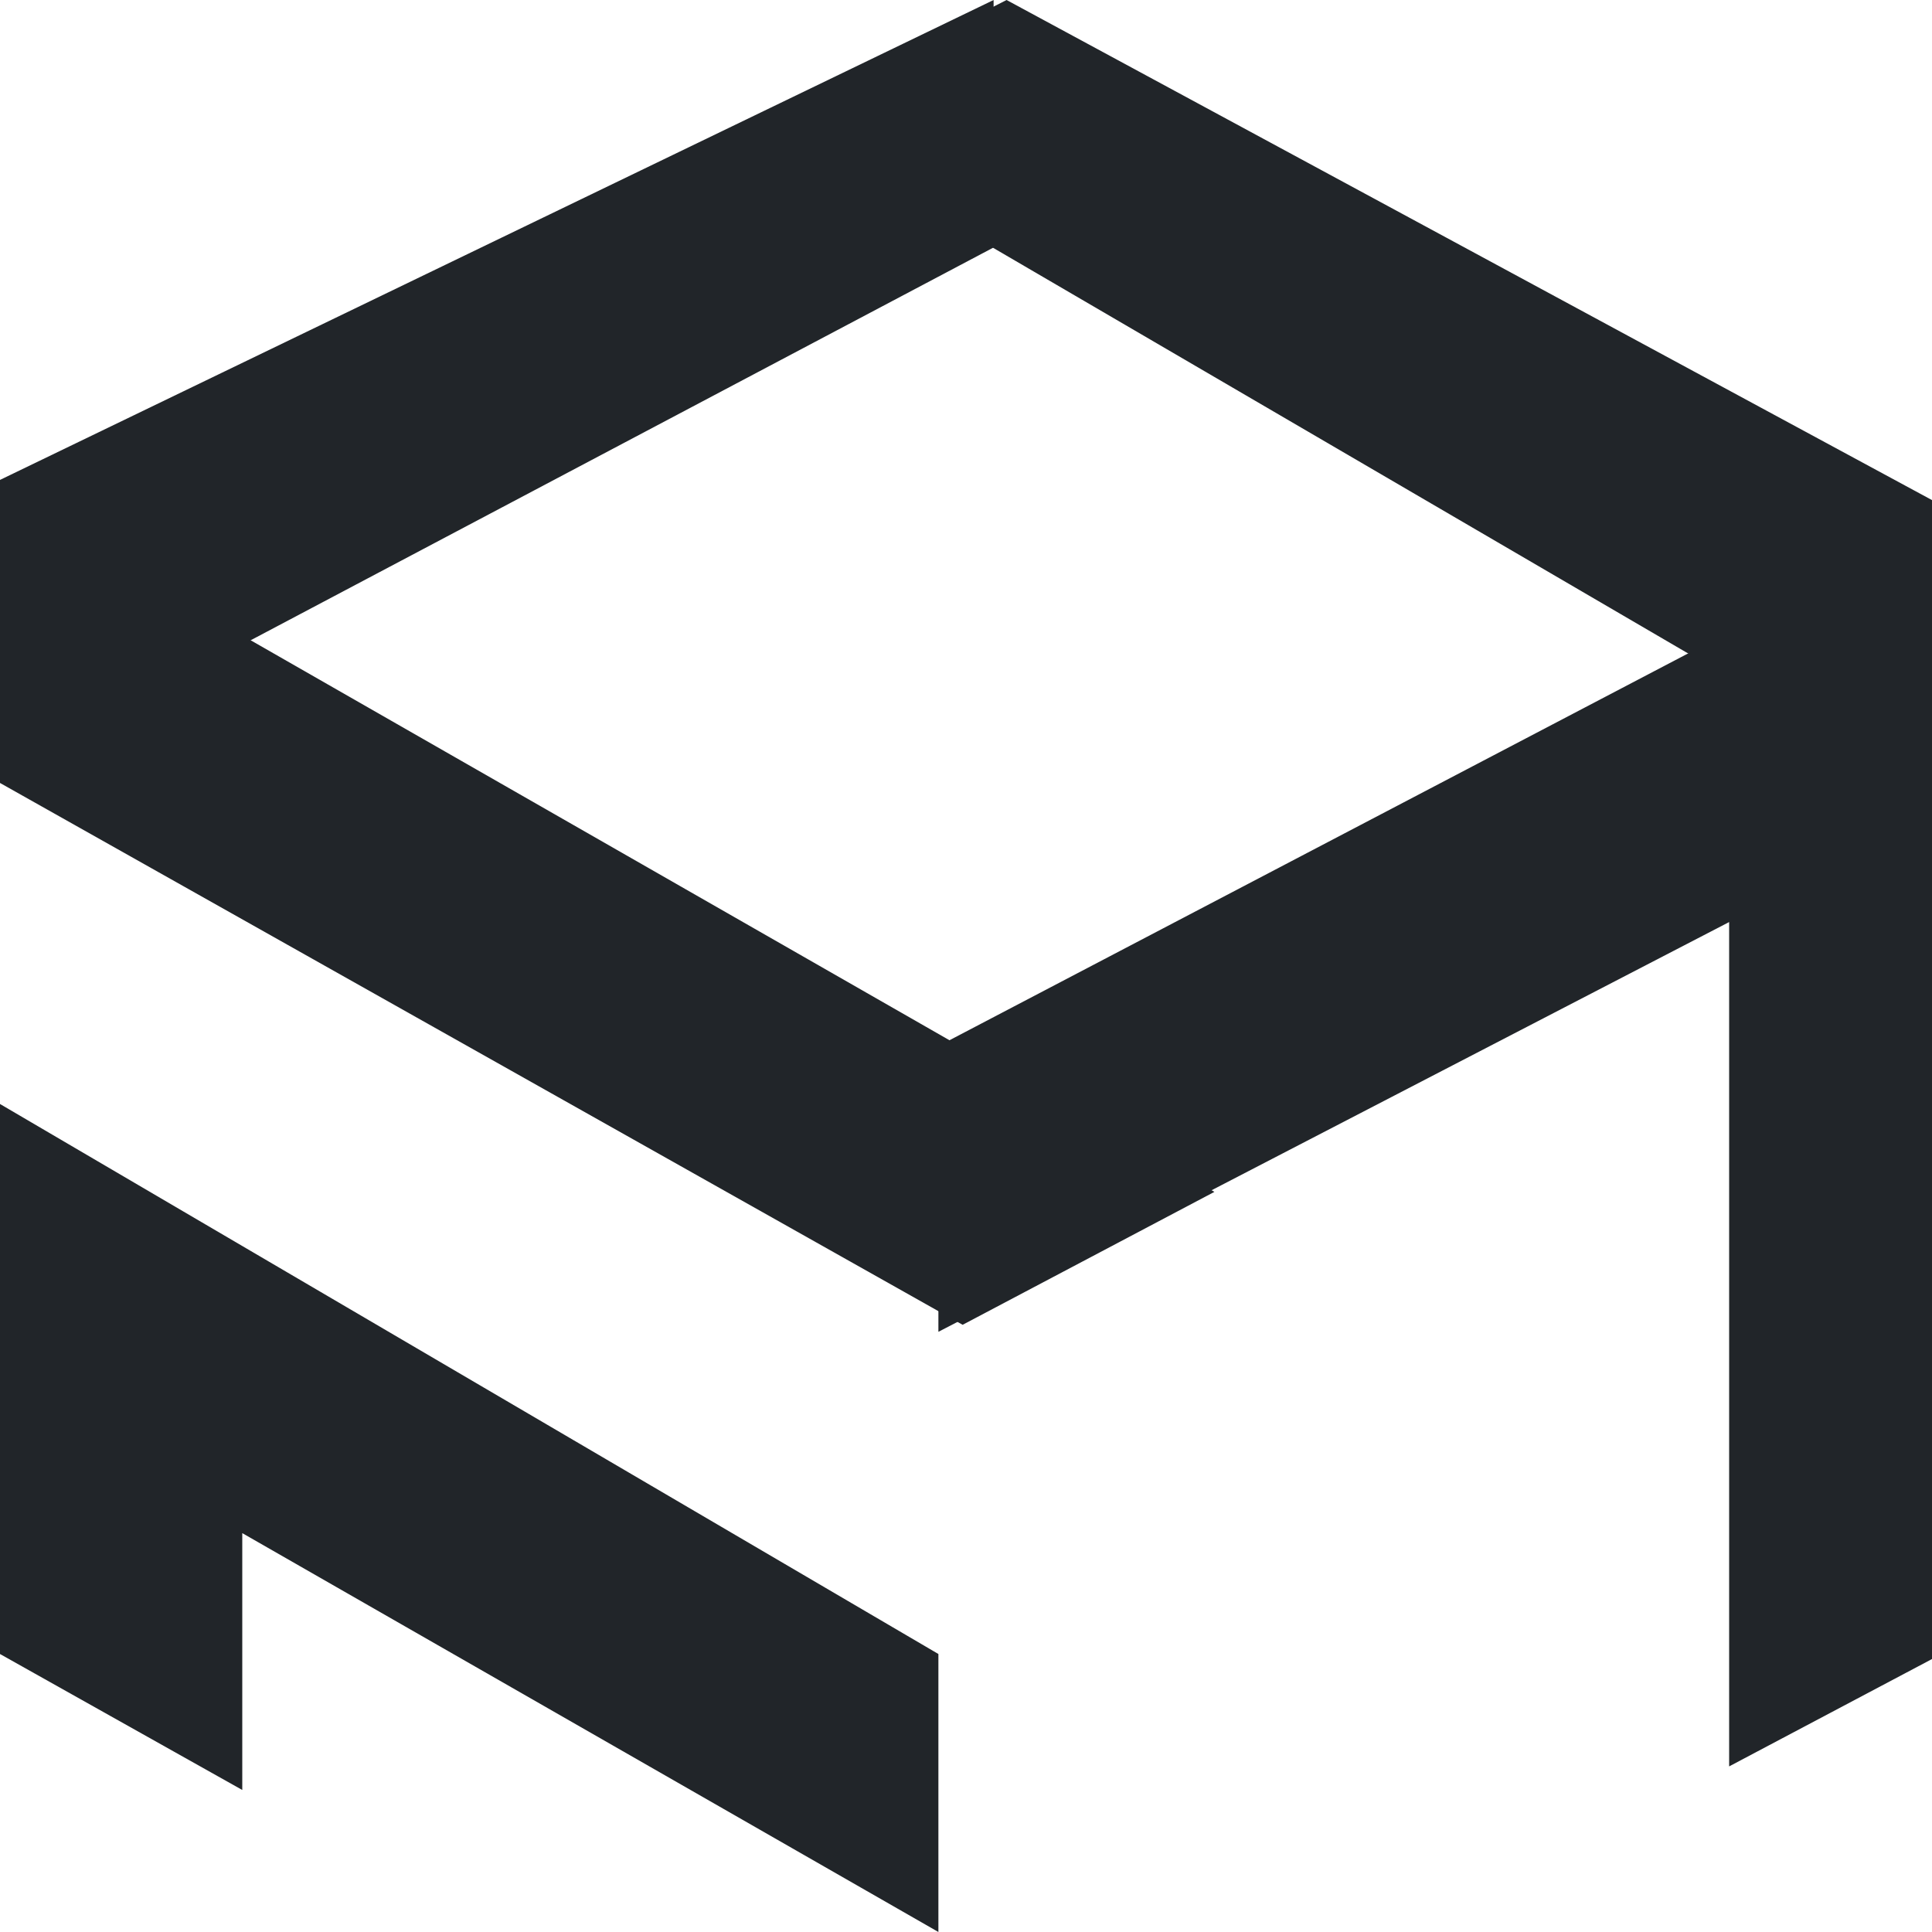 <?xml version="1.0" encoding="UTF-8"?>
<svg width="35px" height="35px" viewBox="0 0 35 35" version="1.1" xmlns="http://www.w3.org/2000/svg" xmlns:xlink="http://www.w3.org/1999/xlink">
    <g id="Page-2" stroke="none" stroke-width="1" fill="none" fill-rule="evenodd">
        <g id="arch-copy" transform="translate(-240, -17)" fill="#212529" fill-rule="nonzero">
            <g id="logo" transform="translate(240, 17)">
                <g id="sorcex-copy">
                    <polygon id="Path" points="36 29.526 36 9 17 18.95 17 24.127 31.325 16.704 31.325 32"></polygon>
                    <polygon id="Path" points="0 9 22 21.592 17.439 24 0 14.184"></polygon>
                    <polygon id="Path" points="0 20 17 29.964 17 35 4.389 27.774 4.389 32.427 0 29.964"></polygon>
                    <polygon id="Path" points="36 15 36 9.6 18.235 -2.27373675e-13 14 2.16"></polygon>
                    <polygon id="Path" points="18 -2.27373675e-13 18 4.483 0 14 0 8.694"></polygon>
                </g>
            </g>
        </g>
    </g>
</svg>